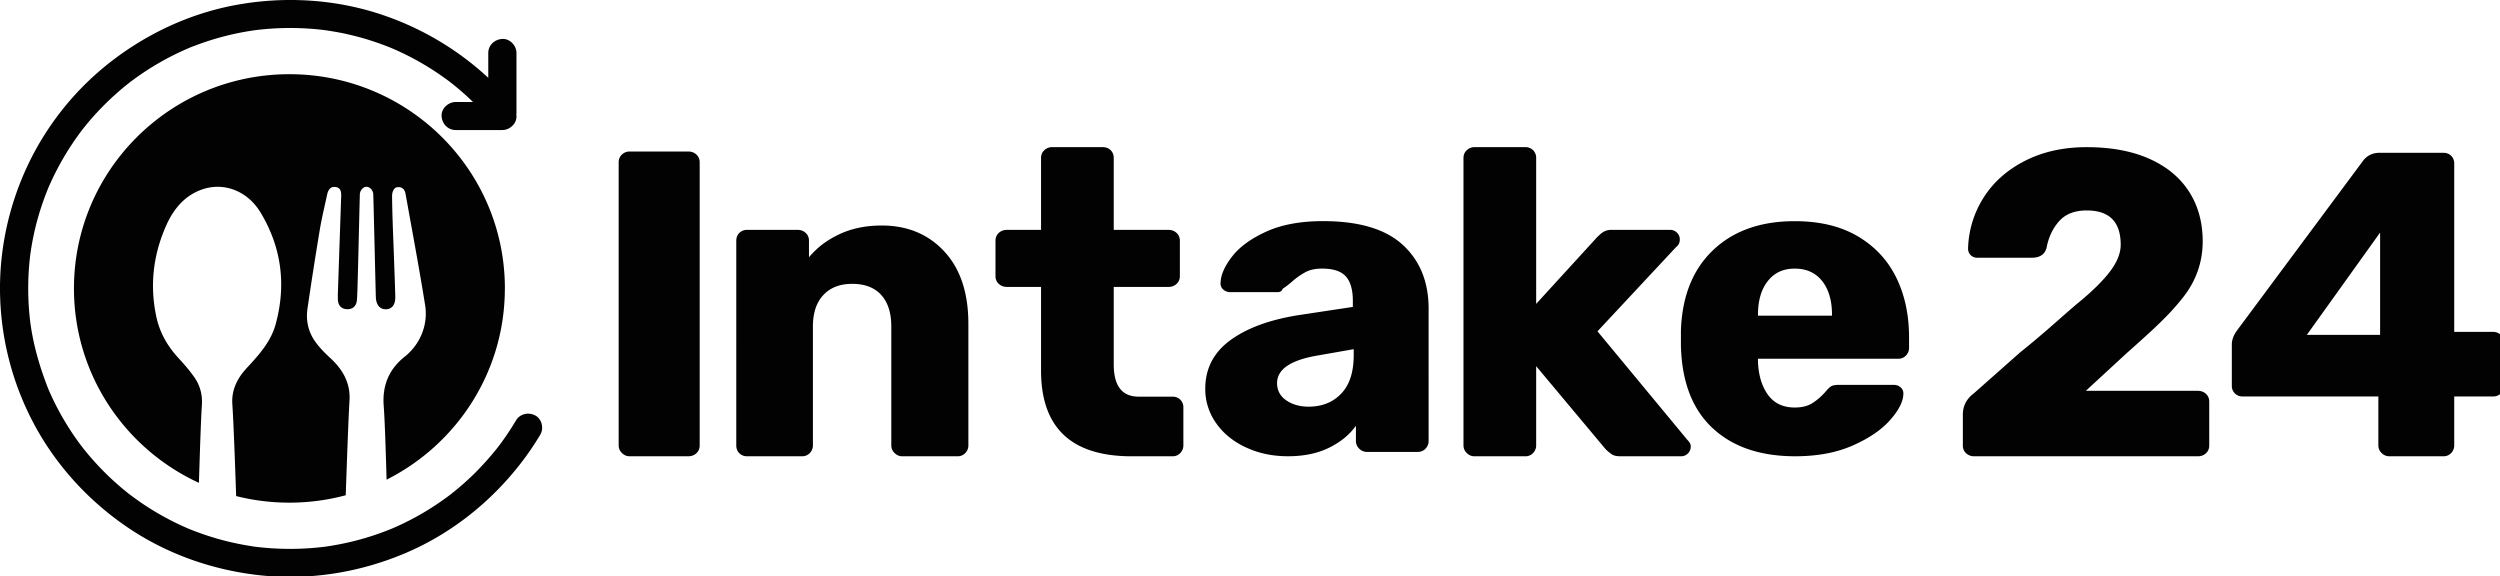 <svg xmlns="http://www.w3.org/2000/svg" width="228.782" height="52.709" viewBox="0 0 60.532 13.946"><defs><clipPath id="a"><path d="M0 0h228.784v52.71H0z" style="fill:#fff" transform="translate(.883 .724)"/></clipPath></defs><g clip-path="url(#a)" style="fill:none" transform="matrix(.265 0 0 .265 -.234 -.192)"><path d="M157.348 39.83c-1.84-1.724-2.801-4.23-2.881-7.519v-1.393c.107-3.13 1.088-5.575 2.941-7.34 1.853-1.763 4.341-2.645 7.462-2.645 2.267 0 4.181.458 5.741 1.373 1.56.915 2.733 2.168 3.521 3.76.786 1.59 1.18 3.42 1.18 5.49v.954a.988.988 0 0 1-.28.696.945.945 0 0 1-.72.298h-12.805v.278c.053 1.247.361 2.255.92 3.024.561.77 1.374 1.153 2.441 1.153.667 0 1.215-.14 1.641-.419a5.615 5.615 0 0 0 1.161-1.014c.24-.29.434-.47.581-.537.146-.067.379-.1.699-.1h4.962c.241 0 .447.074.621.219a.721.721 0 0 1 .259.577c0 .69-.393 1.485-1.18 2.386-.787.902-1.927 1.685-3.421 2.348-1.495.663-3.254.994-5.281.994-3.201 0-5.722-.86-7.562-2.586zm10.923-10.265v-.08c0-1.299-.301-2.327-.9-3.083-.601-.756-1.434-1.134-2.501-1.134s-1.861.378-2.461 1.134c-.601.756-.901 1.784-.901 3.084v.08zM57.71 42.117a.952.952 0 0 1-.3-.697V15.561c0-.29.1-.53.3-.716.199-.185.433-.278.7-.278h5.361c.293 0 .54.093.74.278.2.186.301.425.301.716v25.86c0 .291-.1.53-.3.715-.2.186-.447.278-.74.278H58.41c-.267 0-.501-.099-.7-.298zM96.002 34.578V26.94h-3.121c-.294 0-.54-.092-.74-.278a.933.933 0 0 1-.301-.716v-3.223c0-.292.1-.53.3-.716.2-.185.447-.278.74-.278h3.122v-6.565c0-.291.1-.53.3-.715a1 1 0 0 1 .7-.28h4.642c.293 0 .533.094.72.28.186.186.28.424.28.715v6.565h5.002c.293 0 .54.093.74.278.2.186.3.424.3.716v3.223c0 .292-.1.53-.3.716-.2.186-.447.279-.74.279h-5.002v7.081c0 1.963.76 2.944 2.281 2.944h3.081a.98.98 0 0 1 .72.278.968.968 0 0 1 .281.716v3.461a.985.985 0 0 1-.281.697.946.946 0 0 1-.72.298h-3.722c-5.52 0-8.282-2.612-8.282-7.838zM114.708 41.599c-1.16-.544-2.068-1.286-2.721-2.229a5.349 5.349 0 0 1-.98-3.122c0-1.83.753-3.302 2.261-4.416 1.507-1.114 3.581-1.883 6.222-2.308l5.001-.756v-.557c0-1.008-.213-1.75-.64-2.228-.427-.478-1.147-.716-2.16-.716-.614 0-1.12.106-1.521.318a6.65 6.65 0 0 0-1.24.875c-.374.32-.654.53-.84.637-.08.213-.227.318-.441.318h-4.361a.897.897 0 0 1-.661-.258.714.714 0 0 1-.219-.617c.025-.717.379-1.512 1.06-2.388.68-.875 1.72-1.631 3.121-2.268 1.4-.637 3.127-.955 5.182-.955 3.281 0 5.708.724 7.283 2.17 1.573 1.445 2.36 3.388 2.36 5.827V41.02a.988.988 0 0 1-.28.697.946.946 0 0 1-.72.298h-4.642a.96.96 0 0 1-.699-.298.949.949 0 0 1-.301-.697v-1.393c-.586.823-1.406 1.493-2.461 2.01-1.054.517-2.301.775-3.74.775-1.44 0-2.701-.272-3.862-.816zm8.722-4.913c.761-.796 1.14-1.963 1.14-3.5v-.558l-3.401.597c-2.401.424-3.601 1.26-3.601 2.506 0 .663.28 1.188.84 1.572.561.385 1.24.578 2.041.578 1.227 0 2.221-.398 2.98-1.194z" style="fill:#020202"/><path d="M134.901 42.117a.953.953 0 0 1-.301-.697V15.164c0-.291.1-.53.301-.715.2-.186.433-.28.699-.28h4.641a.98.98 0 0 1 .721.28.972.972 0 0 1 .279.715V28.49l5.562-6.087c.052-.052.152-.145.299-.28a1.63 1.63 0 0 1 .461-.297c.16-.065.347-.1.561-.1h5.361c.24 0 .447.087.621.259.173.173.26.377.26.617 0 .292-.107.518-.32.676l-7.202 7.719 8.202 9.906c.212.212.321.41.321.597a.886.886 0 0 1-.922.915h-5.481c-.348 0-.607-.053-.781-.16a3.569 3.569 0 0 1-.62-.517l-6.322-7.558v7.24a.992.992 0 0 1-.279.697.947.947 0 0 1-.721.298H135.6a.957.957 0 0 1-.699-.298zM68.436 42.136c-.186-.184-.28-.424-.28-.716V22.722c0-.292.094-.53.28-.716a.977.977 0 0 1 .72-.278h4.602c.293 0 .54.093.74.278.2.185.3.424.3.716v1.512c.72-.875 1.647-1.578 2.78-2.11 1.135-.53 2.422-.795 3.863-.795 2.347 0 4.254.79 5.72 2.368 1.467 1.578 2.202 3.786 2.202 6.623v11.1a.985.985 0 0 1-.28.697.944.944 0 0 1-.72.297H83.32c-.268 0-.5-.099-.7-.298a.952.952 0 0 1-.3-.696V30.56c0-1.246-.308-2.21-.92-2.884-.614-.677-1.495-1.015-2.641-1.015s-2 .338-2.64 1.014c-.641.677-.961 1.639-.961 2.884V41.42a.99.99 0 0 1-.28.697.946.946 0 0 1-.72.297h-5.002a.977.977 0 0 1-.72-.278zM180.525 42.138a.927.927 0 0 1-.298-.713v-2.813c0-.792.331-1.44.996-1.94l4.251-3.763c2.261-1.8 4.142-3.567 5.391-4.597 1.248-1.029 2.192-1.966 2.829-2.812.637-.845.955-1.65.955-2.417 0-2.086-1.035-3.13-3.107-3.13-1.089 0-1.926.324-2.51.972-.584.647-.97 1.46-1.155 2.436-.159.608-.612.912-1.356.912h-4.98a.816.816 0 0 1-.837-.832 9.106 9.106 0 0 1 1.415-4.655c.89-1.412 2.152-2.535 3.785-3.367 1.634-.832 3.513-1.248 5.638-1.248 2.232 0 4.144.356 5.738 1.069 1.593.713 2.801 1.718 3.625 3.011.823 1.295 1.236 2.8 1.236 4.517 0 1.848-.567 3.541-1.734 5.05-1.326 1.714-2.829 3.056-5.257 5.217l-3.688 3.4h10.24c.292 0 .538.092.737.277.2.186.299.423.299.713v4.001c0 .29-.1.528-.299.713-.2.184-.445.277-.737.277h-20.44c-.292 0-.538-.093-.737-.277zM218.49 42.118a.951.951 0 0 1-.298-.693v-4.477H205.8a.973.973 0 0 1-.717-.277.957.957 0 0 1-.28-.713v-3.764c0-.396.146-.805.439-1.228l11.595-15.608c.371-.449.862-.673 1.474-.673h5.817c.292 0 .531.092.717.277a.964.964 0 0 1 .279.713v15.37h3.505c.319 0 .571.1.757.297.186.2.279.43.279.693v3.922a.96.96 0 0 1-.279.713.974.974 0 0 1-.717.277h-3.545v4.477a.979.979 0 0 1-.279.693.939.939 0 0 1-.717.296h-4.941a.96.96 0 0 1-.697-.296zm-.138-10.795v-9.35l-6.695 9.35zM47.011 27.078c0 7.635-4.394 14.246-10.805 17.473-.084-2.885-.17-5.522-.262-6.715-.145-1.845.447-3.351 1.908-4.515 1.426-1.132 2.162-2.92 1.875-4.71-.544-3.4-1.182-6.783-1.788-10.173-.073-.416-.322-.664-.764-.607-.351.045-.47.522-.468.799.016 1.78.1 3.562.163 5.342.043 1.296.1 2.595.13 3.892.013.706-.306 1.103-.843 1.117-.563.016-.907-.393-.934-1.117-.002-.024 0-.046-.002-.067-.062-2.357-.161-6.758-.23-9.29a.778.778 0 0 0-.339-.624l-.003-.002a.487.487 0 0 0-.555-.005.781.781 0 0 0-.333.618c-.06 2.202-.12 5.075-.18 7.237-.023.791-.034 1.584-.083 2.373-.034.527-.329.883-.885.872-.548-.01-.841-.352-.858-.895-.013-.374.006-.749.019-1.122.092-2.748.186-5.497.28-8.243.017-.42-.004-.847-.528-.906-.502-.059-.676.322-.764.74-.224 1.056-.483 2.104-.66 3.165-.399 2.407-.776 4.817-1.128 7.23-.15 1.034.065 2.045.65 2.905.414.612.957 1.146 1.504 1.652 1.11 1.034 1.778 2.268 1.69 3.79-.106 1.817-.225 5.242-.347 8.683a19.81 19.81 0 0 1-5.145.677c-1.681 0-3.311-.208-4.866-.603-.117-3.346-.234-6.643-.349-8.397-.086-1.294.448-2.36 1.298-3.28 1.115-1.202 2.222-2.412 2.664-4.038.973-3.575.538-6.99-1.368-10.168-1.199-1.999-3.359-2.825-5.355-2.132-1.603.557-2.611 1.794-3.275 3.279-1.199 2.688-1.528 5.492-.901 8.384.316 1.455 1.037 2.693 2.05 3.783.51.547 1 1.12 1.426 1.73.515.741.74 1.594.68 2.503-.088 1.351-.18 4.135-.272 7.13C12.315 41.74 7.64 34.952 7.64 27.079c0-10.81 8.814-19.574 19.687-19.574 10.873 0 19.687 8.763 19.687 19.574z" style="fill:#020202"/><path d="M49.788 38.685c-.62-.326-1.396-.157-1.763.459a25.923 25.923 0 0 1-1.516 2.268c-.028.038-.186.237-.202.26a27.26 27.26 0 0 1-2.025 2.267 25.516 25.516 0 0 1-2.236 1.967c-.831.63-1.699 1.211-2.601 1.736a24.898 24.898 0 0 1-2.405 1.229l-.191.084-.12.052-.248.101-.39.153a25.42 25.42 0 0 1-2.302.754 25.638 25.638 0 0 1-3.181.657l-.206.025c-.143.018-.288.033-.432.048a26.048 26.048 0 0 1-2.579.13 25.663 25.663 0 0 1-3.139-.19c-.129-.013-.258-.037-.386-.057a25.759 25.759 0 0 1-2.198-.437 25.14 25.14 0 0 1-3.592-1.174l-.004-.002a25.867 25.867 0 0 1-1.67-.789c-.851-.44-1.676-.93-2.47-1.464-.4-.269-.785-.558-1.175-.84a19.194 19.194 0 0 1-.375-.298 25.18 25.18 0 0 1-3.915-3.962c-.009-.013-.126-.162-.16-.208-.076-.1-.15-.2-.224-.3a25.096 25.096 0 0 1-2.696-4.677l-.056-.13-.001-.003c-.73-1.836-1.297-3.709-1.607-5.662l-.059-.386v-.009l-.011-.088a25.76 25.76 0 0 1-.18-2.317 25.248 25.248 0 0 1 .163-3.776l.028-.228c.004-.026.007-.052.01-.063l.036-.242a24.57 24.57 0 0 1 1.064-4.297 24.661 24.661 0 0 1 .556-1.46l.002-.004c.045-.1.088-.202.134-.303a25.23 25.23 0 0 1 2.924-4.916l.04-.05.056-.072.254-.316a25.537 25.537 0 0 1 2.997-3.08c.176-.153.356-.304.537-.453l.255-.205.147-.117a9.294 9.294 0 0 1 .261-.198l.302-.222a25.214 25.214 0 0 1 4.703-2.68 5.83 5.83 0 0 0 .128-.057l-.042.02c.228-.108.473-.192.709-.282a25.096 25.096 0 0 1 5.326-1.38l.15-.021.044-.005a25.82 25.82 0 0 1 6.062-.026l.226.027.107.015c.537.082 1.073.17 1.605.28a25.137 25.137 0 0 1 4.026 1.199c.137.053.272.108.407.163l.004.001c-.004 0-.005-.002-.01-.003l.013.006.079.034.11.046a25.239 25.239 0 0 1 5.043 2.945l.113.085.01.01c.112.09.226.177.338.267.432.35.853.714 1.261 1.092.153.14.3.285.449.429h-1.582c-.673 0-1.32.589-1.288 1.28.032.694.566 1.281 1.288 1.281h4.266c.674 0 1.32-.589 1.288-1.28 0-.036-.01-.068-.014-.104.008-.058.014-.118.014-.178v-5.48c0-.67-.592-1.313-1.288-1.282-.698.032-1.288.564-1.288 1.281v2.27a26.857 26.857 0 0 0-9.303-5.621C31.765.64 26.925.332 22.314 1.203c-4.117.779-7.975 2.585-11.275 5.137a26.148 26.148 0 0 0-7.54 9.315C1.653 19.504.74 23.762.9 28.028a26.382 26.382 0 0 0 3.428 12.054c2.037 3.568 4.922 6.626 8.341 8.915 3.503 2.345 7.546 3.773 11.733 4.264 4.592.539 9.263-.193 13.507-1.992 4.165-1.766 7.785-4.64 10.543-8.196a26.162 26.162 0 0 0 1.798-2.635c.343-.578.15-1.43-.462-1.753z" style="fill:#020202"/><path d="m36.69 5.13.084.036-.08-.034-.003-.001zM8.43 12.538l-.01.013.066-.085a.082.082 0 0 0-.01.011l-.046.06z" style="fill:#020202"/></g></svg>